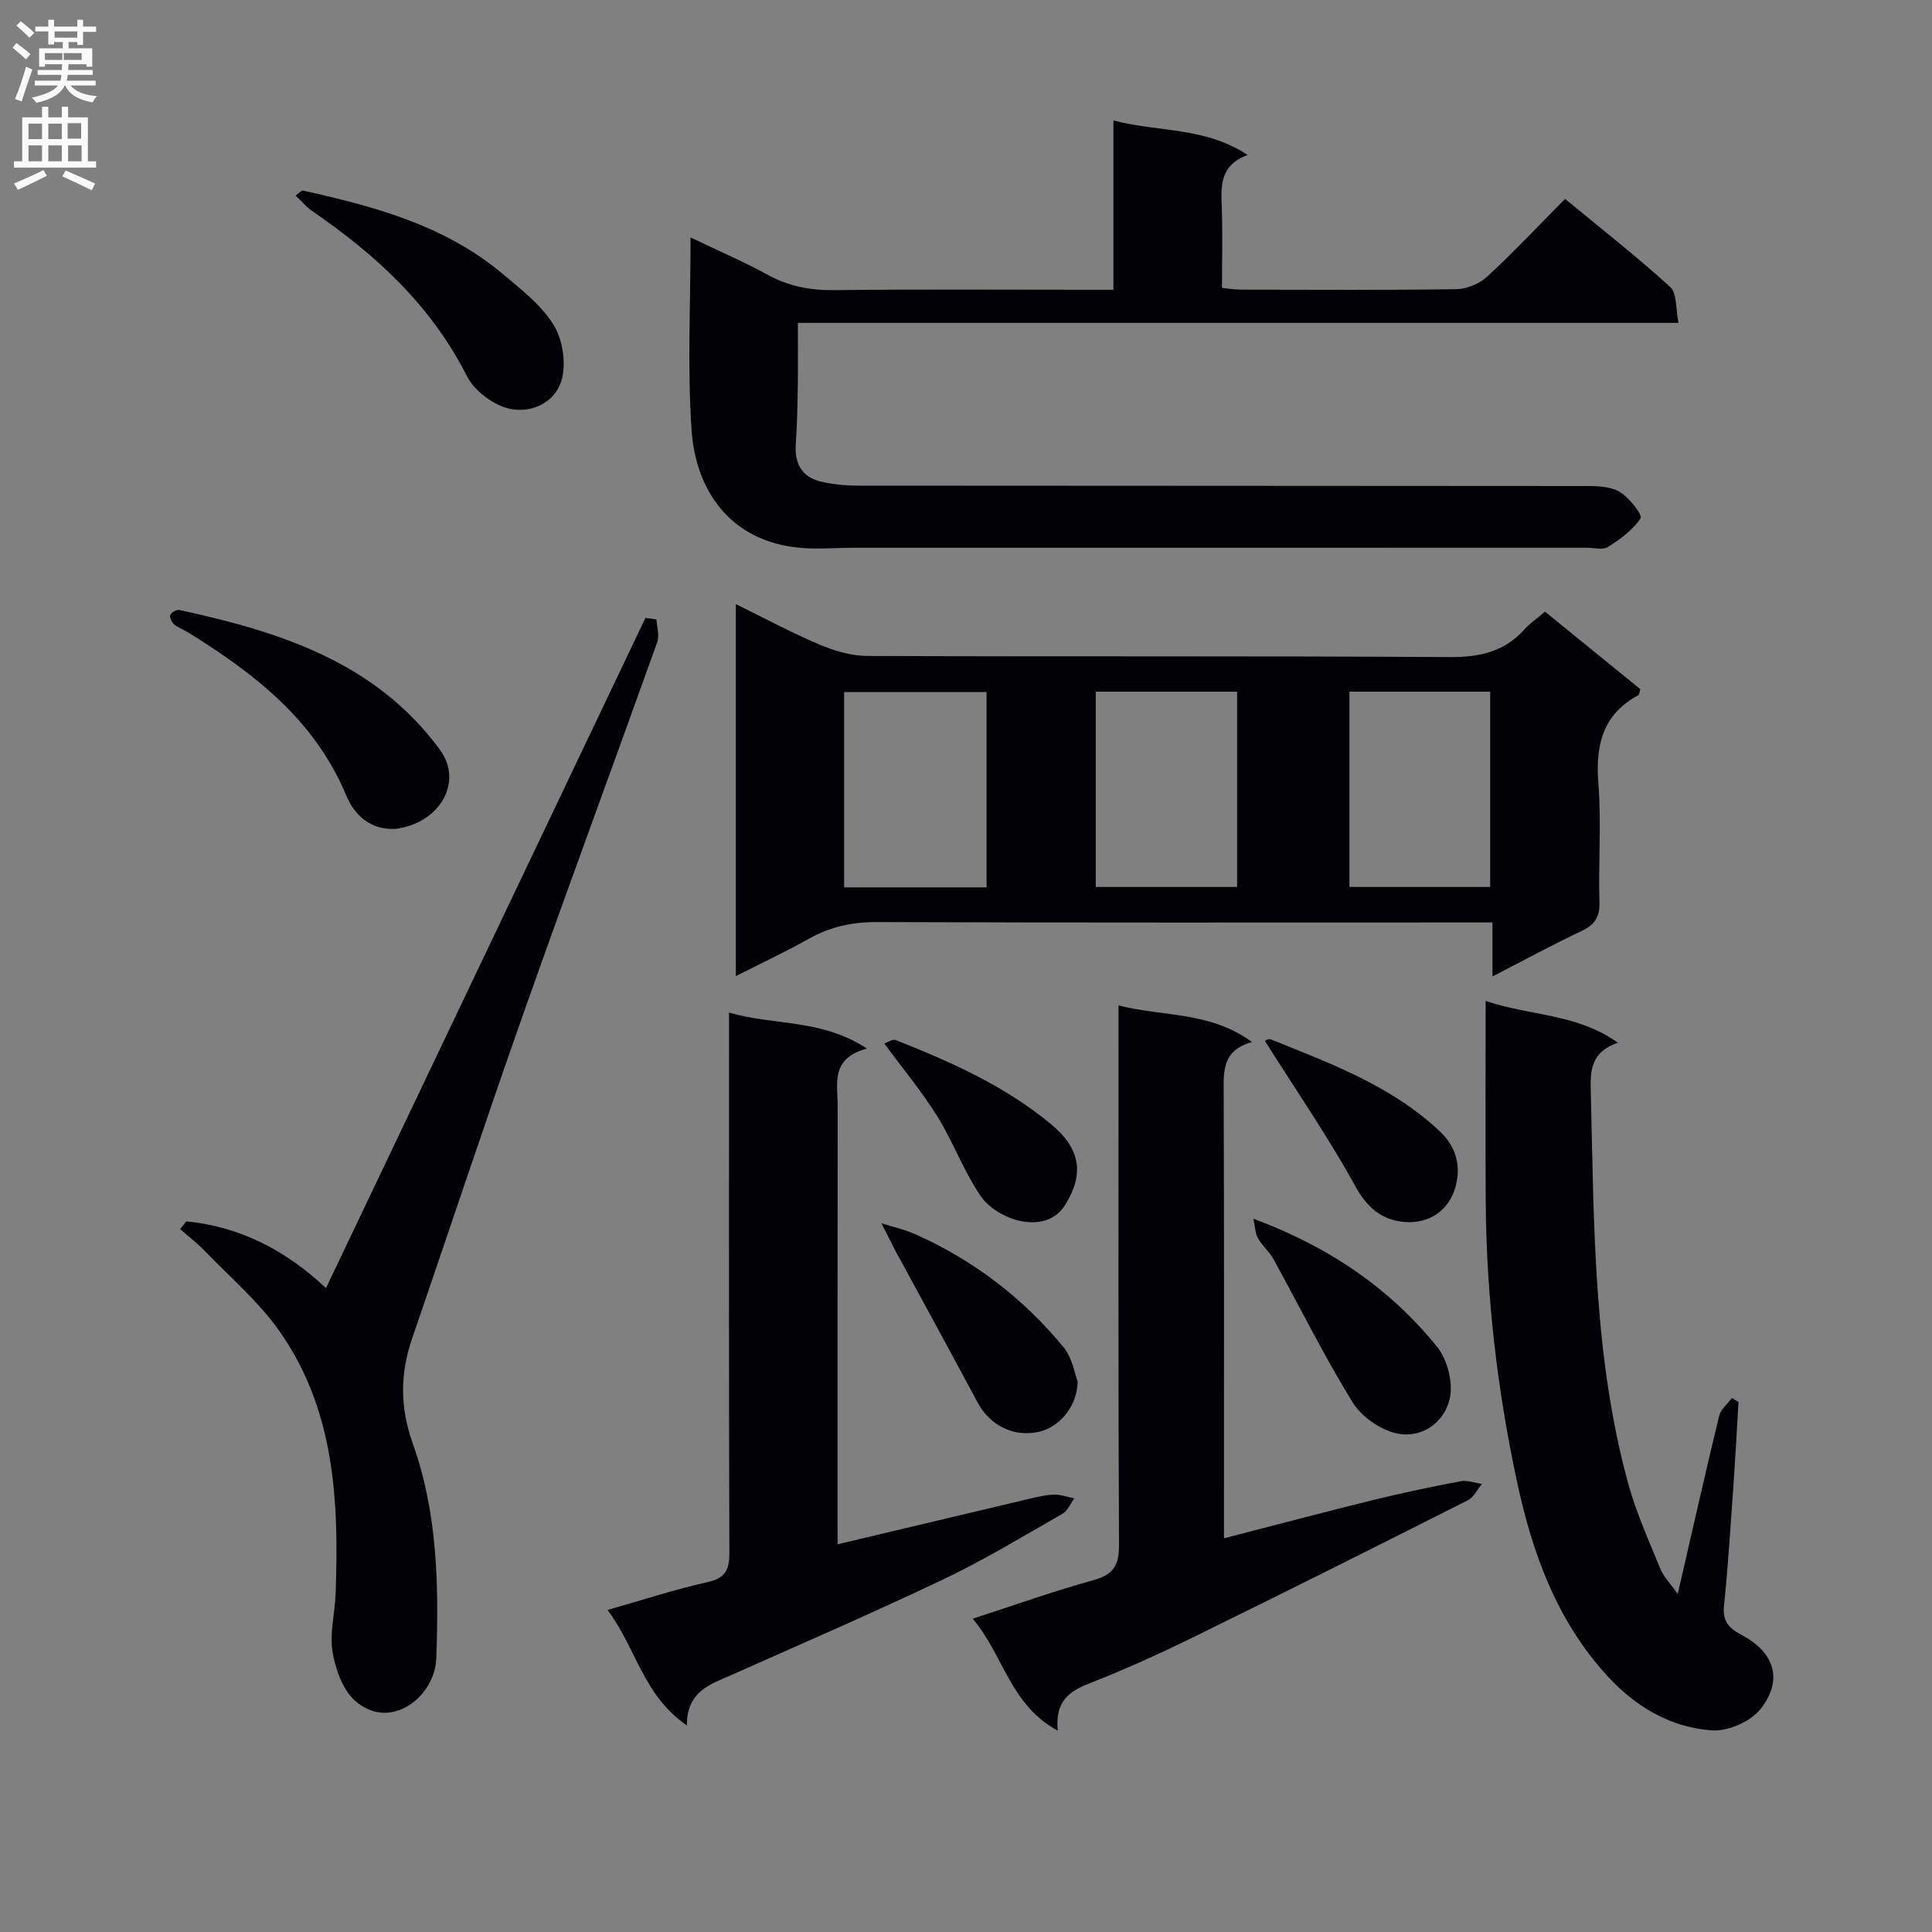<svg enable-background="new 0 0 400 400" viewBox="0 0 400 400" xmlns="http://www.w3.org/2000/svg"><rect x="0" y="0" width="400" height="400" fill="#808080" stroke="none"/><g fill="#010105"><path d="m319.88 126.64c6.75 5.49 13.3 10.81 19.74 16.05-.23.69-.24 1.14-.43 1.24-7.44 4.03-8.88 10.42-8.26 18.35.64 8.11-.02 16.32.22 24.47.1 3.16-1.01 4.74-3.78 6.04-5.98 2.82-11.79 5.99-18.37 9.38 0-3.97 0-7.34 0-11.18-2.51 0-4.46 0-6.41 0-40.31 0-80.62.07-120.93-.09-5.17-.02-9.75.96-14.21 3.47-4.76 2.68-9.72 4.99-15.1 7.72 0-25.81 0-51.14 0-77.01 5.78 2.83 11.43 5.87 17.3 8.36 3.1 1.32 6.6 2.35 9.93 2.37 40.14.16 80.29-.02 120.43.23 6.21.04 11.36-1.01 15.57-5.7 1.08-1.21 2.49-2.16 4.3-3.7zm-115.62 16.65c-10.01 0-19.6 0-29.49 0v40.43h29.49c0-13.45 0-26.68 0-40.43zm22.61-.09v40.43h29.26c0-13.64 0-26.98 0-40.43-9.92 0-19.38 0-29.26 0zm52.52 0v40.43h29.14c0-13.64 0-26.97 0-40.43-9.85 0-19.3 0-29.14 0z"/><path d="m142.97 49.16c5.84 2.8 11.02 5.02 15.94 7.72 4.37 2.4 8.83 3.25 13.79 3.19 17.33-.2 34.66-.08 51.99-.08h5.83c0-11.77 0-23.04 0-35.05 9.33 2.45 18.87 1.28 27.77 7.13-5.75 2.2-5.5 6.41-5.34 10.77.2 5.47.05 10.96.05 16.77 1.5.14 2.76.36 4.03.36 14.83.02 29.66.12 44.49-.1 2.18-.03 4.81-1.14 6.42-2.63 5.48-5.06 10.59-10.51 16.09-16.06 7.58 6.25 14.91 11.98 21.76 18.23 1.44 1.31 1.12 4.54 1.73 7.44-60.94 0-121.2 0-182.33 0 0 4.5.05 8.58-.01 12.66-.07 4.15-.13 8.32-.42 12.46-.29 4.09 1.32 6.84 5.28 7.76 2.56.6 5.26.82 7.9.82 50.32.05 100.64.02 150.96.08 2.23 0 4.83.17 6.59 1.3 1.9 1.21 4.61 4.71 4.18 5.37-1.6 2.43-4.21 4.33-6.75 5.94-1.08.68-2.93.16-4.43.16-50.65 0-101.31 0-151.96.01-3.63 0-7.28.34-10.88.01-14.5-1.32-21.63-11.91-22.47-24.43-.88-12.92-.21-25.95-.21-39.83z"/><path d="m253.41 318.49c10.89-2.81 20.94-5.48 31.03-7.96 5.95-1.46 11.96-2.72 17.98-3.86 1.38-.26 2.93.35 4.4.55-.95 1.15-1.67 2.76-2.89 3.38-19 9.59-38.03 19.13-57.14 28.5-7.01 3.44-14.15 6.64-21.41 9.5-4.17 1.64-6.97 3.77-6.38 9.72-9.88-5.32-11.22-15.65-17.61-23.18 8.75-2.84 16.81-5.73 25.04-8 4.13-1.14 5.27-3.09 5.25-7.26-.17-35-.1-69.99-.1-104.99 0-1.97 0-3.94 0-6.73 9.35 2.39 18.94 1.2 27.64 7.59-6.26 1.7-5.89 6.16-5.87 10.79.11 28.33.06 56.66.06 84.99z"/><path d="m125.78 333.33c7.6-2.16 14.06-4.3 20.68-5.76 3.74-.83 4.56-2.55 4.55-6.1-.12-35.31-.07-70.63-.07-105.94 0-1.78 0-3.55 0-5.88 9.41 2.72 19.13 1.25 28.55 7.45-7.63 2.03-6.05 7.32-6.06 11.94-.03 28.32-.02 56.64-.02 84.96v5.73c13.41-3.19 26.11-6.21 38.81-9.21 1.93-.46 3.89-.97 5.86-1.07 1.43-.07 2.9.49 4.35.77-.8 1.08-1.38 2.57-2.45 3.18-8.07 4.62-16.05 9.47-24.43 13.47-14.54 6.93-29.33 13.34-44.05 19.89-4.42 1.97-9.29 3.32-9.29 10.47-9.07-6.2-10.5-16.05-16.43-23.9z"/><path d="m307.59 207.23c9.39 3.18 18.85 2.56 27.37 8.66-6.01 2.08-5.7 6.35-5.59 10.75.67 27.06.5 54.21 7.76 80.61 1.66 6.04 4.3 11.83 6.67 17.66.63 1.54 1.93 2.8 3.56 5.1 3.02-13.1 5.7-25.01 8.57-36.87.33-1.36 1.73-2.47 2.63-3.69l1.38.81c-.35 5.77-.65 11.53-1.05 17.29-.59 8.28-1.1 16.58-1.95 24.84-.33 3.2.9 4.67 3.58 6.07 6.89 3.62 8.72 9.33 4 15.36-2.05 2.61-6.77 4.68-10.1 4.44-8.48-.61-15.67-4.8-21.53-11.16-10.62-11.52-15.67-25.61-18.86-40.56-4.04-18.89-6.26-38-6.42-57.32-.11-13.57-.02-27.16-.02-41.99z"/><path d="m38.58 252.87c11.19 1.1 20.67 6.04 28.91 13.82 22.18-46.52 44.16-92.65 66.15-138.77l2.28.33c.08 1.57.65 3.32.16 4.69-9.17 25.63-18.62 51.15-27.68 76.81-7.89 22.36-15.35 44.87-23.05 67.3-2.52 7.35-2.59 14.27.15 21.93 5.1 14.25 5.36 29.35 4.83 44.35-.28 7.96-9.44 15.23-16.78 8.83-2.6-2.27-4.09-6.57-4.7-10.17-.64-3.82.48-7.91.63-11.89.71-19.14-.1-38.11-11.61-54.48-4.32-6.14-10.24-11.18-15.5-16.65-1.56-1.62-3.38-3-5.08-4.5.42-.54.86-1.07 1.29-1.6z"/><path d="m81.95 171.6c-5.1.33-8.54-2.75-10.24-6.85-6.49-15.62-18.94-25.25-32.66-33.75-.99-.61-2.13-1.01-3.01-1.74-.5-.42-.97-1.45-.78-1.95.2-.52 1.29-1.14 1.85-1.02 20.75 4.47 40.64 10.78 53.96 28.92 4.94 6.73-.04 15.21-9.12 16.39z"/><path d="m62.56 39.42c14.83 3.28 29.43 7.19 41.41 17.2 3.81 3.19 7.95 6.4 10.55 10.48 1.89 2.96 2.67 7.64 1.88 11.08-1.14 5.02-6.19 7.46-10.84 6.46-3.36-.72-7.36-3.71-8.91-6.79-7.38-14.64-18.88-25.14-32.07-34.2-1.25-.86-2.25-2.1-3.37-3.16.45-.35.9-.71 1.35-1.07z"/><path d="m259.5 252.32c15.7 5.84 28.25 14.42 38.03 26.52 2.16 2.67 3.38 7.5 2.62 10.77-1.13 4.9-5.77 8.26-10.92 7.17-3.42-.72-7.34-3.45-9.18-6.43-5.91-9.59-10.92-19.72-16.36-29.6-.87-1.58-2.36-2.81-3.24-4.39-.58-1.03-.59-2.39-.95-4.04z"/><path d="m223.12 286.06c-.12 5.29-3.92 9.46-8.03 10.38-5.2 1.17-10.13-1.29-12.7-6.09-5.32-9.95-10.73-19.84-16.11-29.76-.16-.29-.36-.56-.51-.86-1.1-2.15-2.19-4.31-3.28-6.46 2.36.75 4.82 1.28 7.07 2.29 12.04 5.38 22.3 13.23 30.65 23.38 1.85 2.25 2.33 5.64 2.91 7.12z"/><path d="m261.89 215.52c-.15.05.69-.54 1.22-.33 12.42 5.03 25.07 9.62 35.08 19.14 3.4 3.23 4.26 7.2 3.21 11.21-1.33 5.07-5.52 7.91-10.71 7.45-4.57-.41-7.62-2.91-10.08-7.39-5.61-10.2-12.26-19.84-18.72-30.08z"/><path d="m183.08 216.04c.74-.25 1.73-.96 2.34-.72 11.45 4.54 22.69 9.51 32.27 17.51 6.04 5.05 6.78 10.23 2.91 16.53-2.27 3.69-6.03 4.04-9.1 3.48s-6.66-2.62-8.41-5.14c-3.55-5.13-5.7-11.21-9.01-16.54-3.22-5.18-7.17-9.91-11-15.12z"/></g><path d="m2.6 9.9.8-1c.9.7 1.9 1.4 2.9 2.3l-.9 1.1c-1.1-1-2-1.8-2.8-2.4zm.5 10.6c.9-2.1 1.6-4.3 2.3-6.7.4.2.8.4 1.3.6-.7 2.1-1.5 4.3-2.2 6.6zm.3-15.2.9-.9c1 .8 2 1.6 2.8 2.4l-1 1c-.9-.9-1.8-1.7-2.7-2.5zm12.6-1.2h1.2v1.4h2.7v1.1h-2.7v2.7h-1.2v-.6h-1.8v1.3h4.9v3.8h-1.2v-.5h-3.7c0 .4-.1.9-.1 1.2h5.1v1h-5.2c0 .5-.1.9-.2 1.2h6v1h-5.2c1.1 1.3 2.9 2 5.5 2.2-.4.4-.7.8-.9 1.3-2.9-.5-4.8-1.6-5.7-3.5h-.1c-.8 1.7-2.7 2.9-5.9 3.6-.2-.4-.6-.8-.9-1.1 2.8-.6 4.6-1.4 5.4-2.5h-4.8v-1h5.3c.1-.3.2-.7.2-1.2h-4.9v-1h5c0-.4 0-.8.1-1.2h-3.6v.5h-1.2v-3.8h4.9v-1.3h-1.8v.5h-1.2v-2.7h-2.7v-1h2.7v-1.4h1.2v1.4h4.8zm-6.7 8.3h3.6c0-.4 0-.9 0-1.4h-3.6zm1.9-4.6h4.8v-1.3h-4.7v1.3zm6.7 3.2h-4.7v1.4h3.7v-1.4z" fill="#fbfafa"/><path d="m8.7 22.1h1.3v2.2h2.8v-2.2h1.3v2.2h4.1v9.1h1.7v1.3h-17v-1.3h1.7v-9.1h4.1zm.3 13.1.7 1.2c-1.8.9-3.8 1.9-6 2.9-.2-.4-.5-.8-.8-1.3 2.3-1 4.4-1.9 6.1-2.8zm-3.1-6.4h2.8v-3.2h-2.8zm0 4.6h2.8v-3.3h-2.8zm4.1-4.6h2.8v-3.2h-2.8zm0 4.6h2.8v-3.3h-2.8zm3.6 1.9c2.1.9 4.1 1.8 6.1 2.7l-.7 1.4c-2.2-1.1-4.2-2-6.1-2.9zm3.2-9.8h-2.8v3.2h2.8v-3.1zm-2.7 7.9h2.8v-3.3h-2.8z" fill="#fbfafa"/></svg>